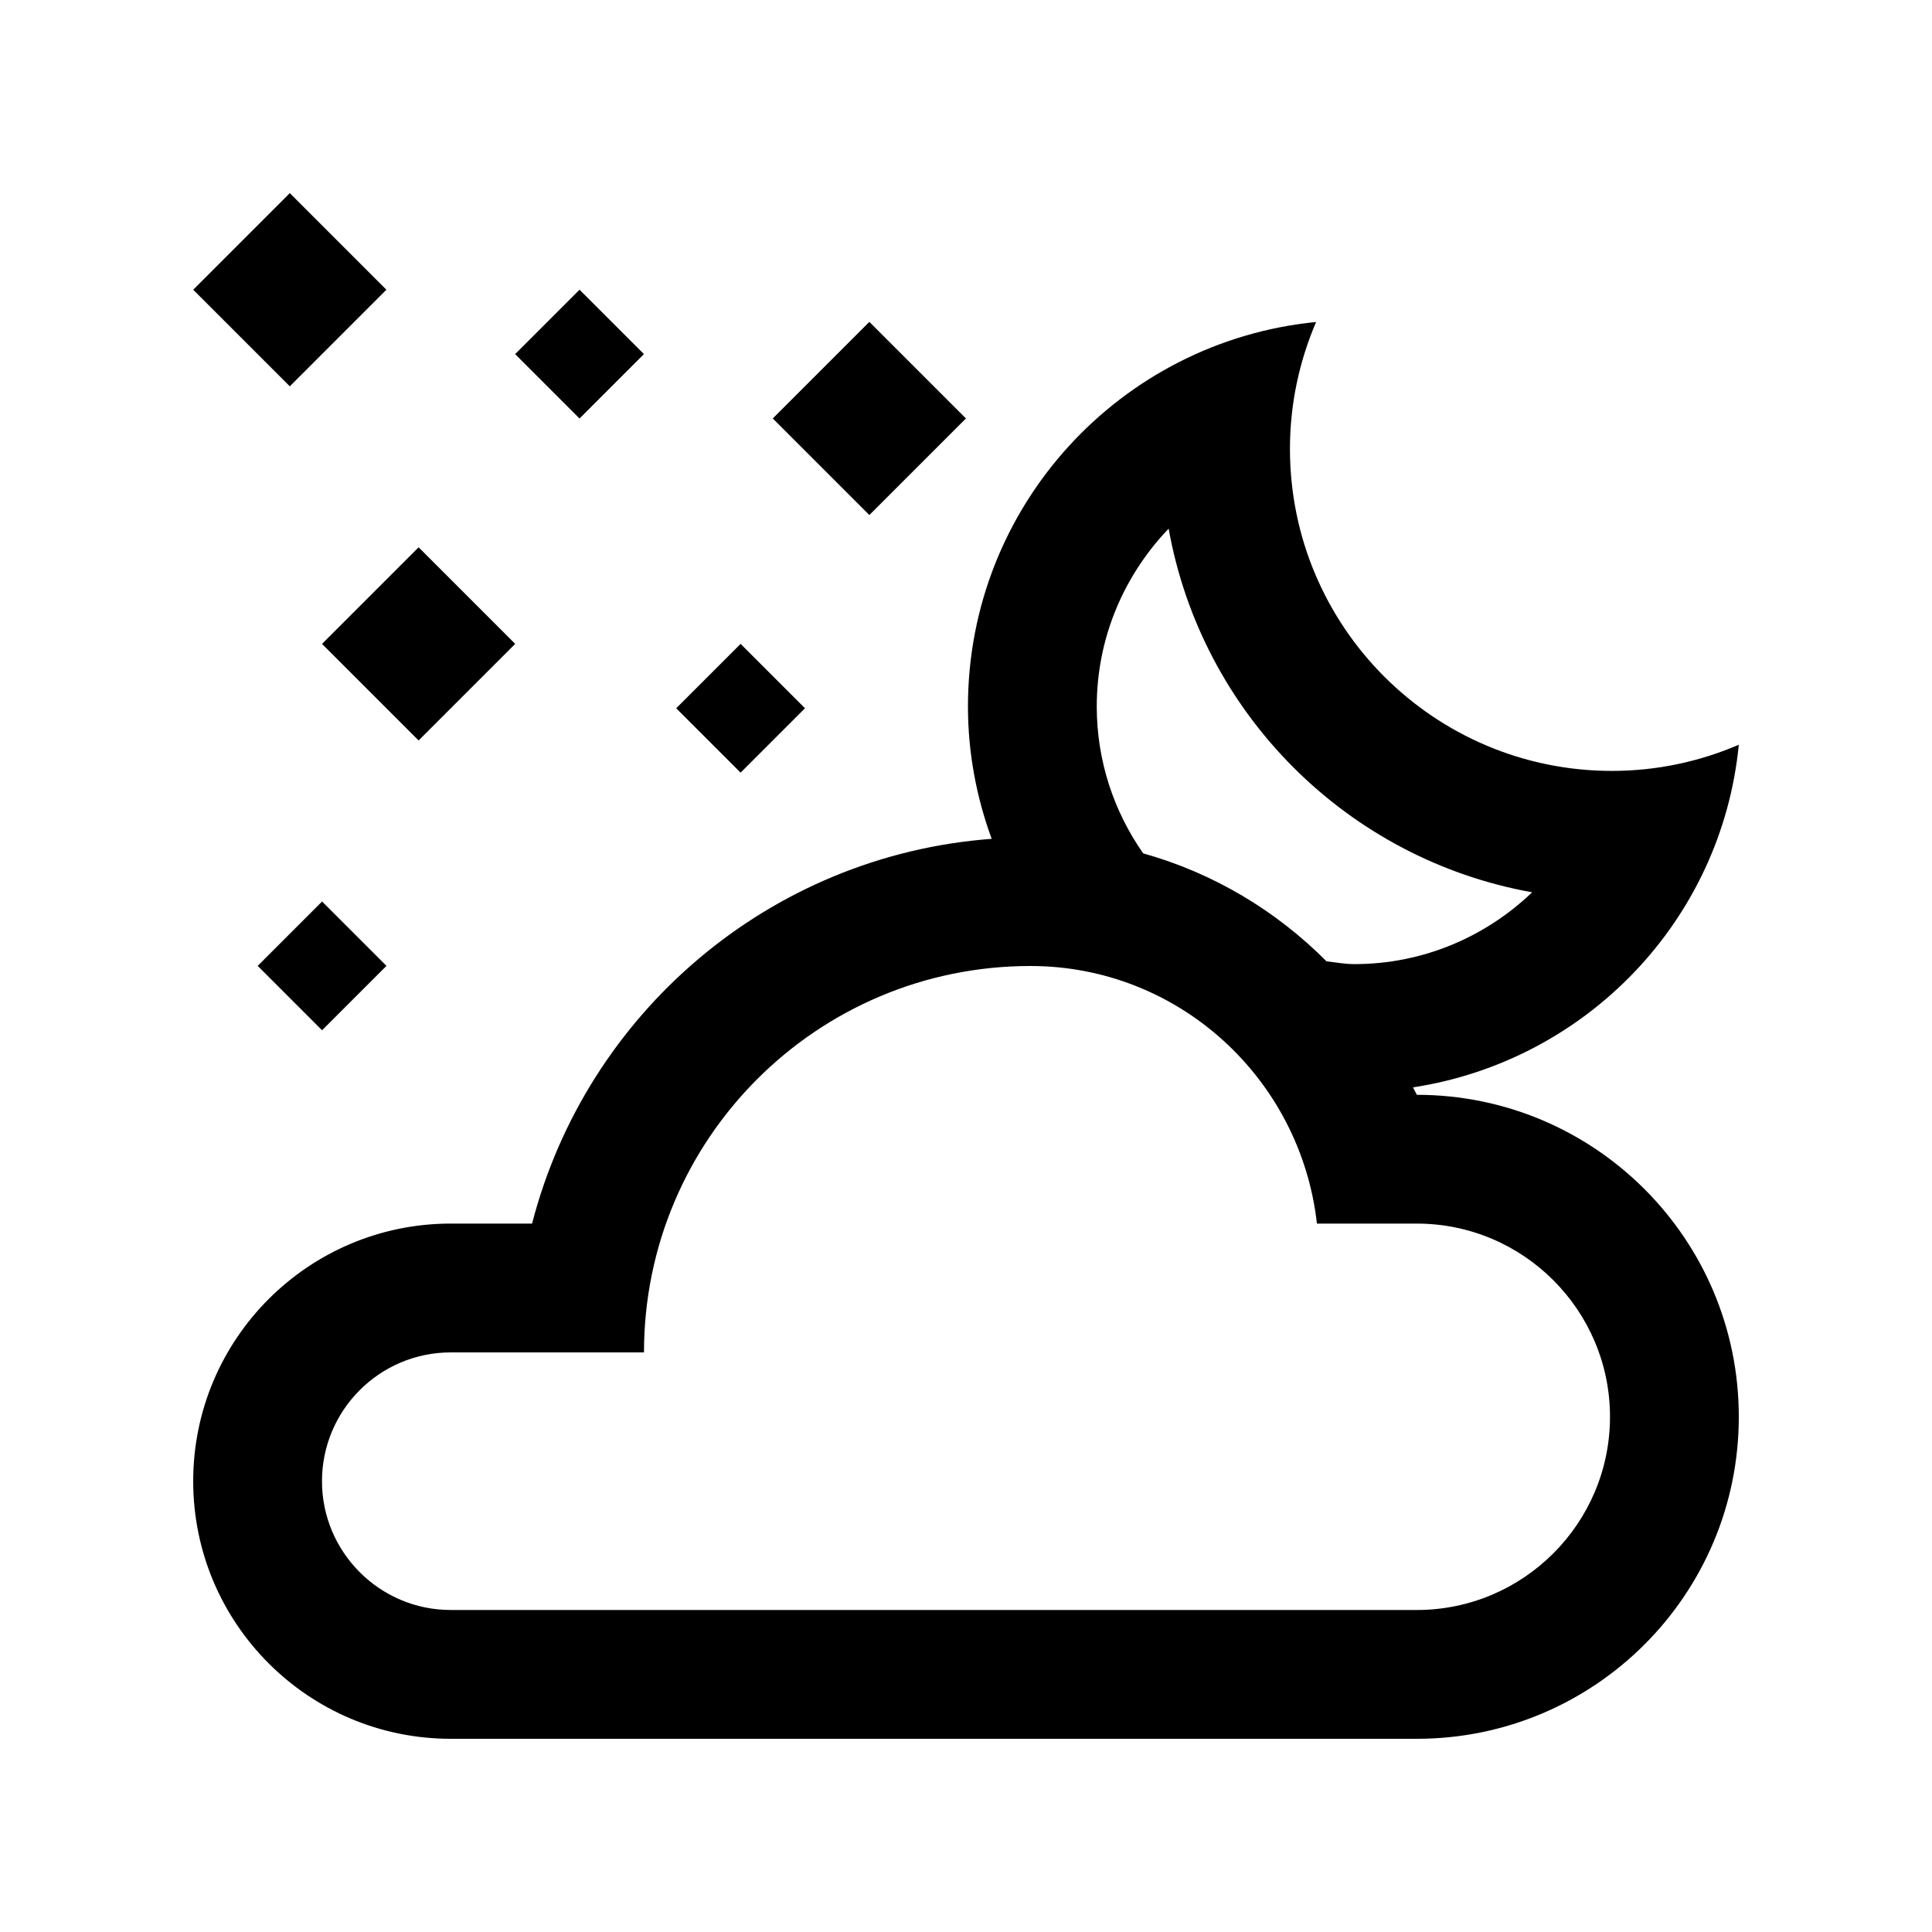 <?xml version="1.0" encoding="utf-8"?>
<!-- Generator: Adobe Illustrator 16.0.0, SVG Export Plug-In . SVG Version: 6.00 Build 0)  -->
<!DOCTYPE svg PUBLIC "-//W3C//DTD SVG 1.0//EN" "http://www.w3.org/TR/2001/REC-SVG-20010904/DTD/svg10.dtd">
<svg version="1.0" id="Layer_1" xmlns="http://www.w3.org/2000/svg" xmlns:xlink="http://www.w3.org/1999/xlink" x="0px" y="0px"
	 width="100px" height="100px" viewBox="0 0 100 100" enable-background="new 0 0 100 100" xml:space="preserve">
<rect x="11.464" y="11.464" transform="matrix(0.707 0.707 -0.707 0.707 15 -6.213)" width="7.071" height="7.071"/>
<rect x="27.643" y="15.976" transform="matrix(0.707 0.707 -0.707 0.707 21.748 -15.843)" width="4.714" height="4.714"/>
<rect x="35.976" y="34.31" transform="matrix(0.707 0.707 -0.707 0.707 37.155 -16.366)" width="4.714" height="4.714"/>
<rect x="41.464" y="18.131" transform="matrix(0.707 0.707 -0.707 0.707 28.501 -25.474)" width="7.071" height="7.071"/>
<rect x="18.131" y="29.798" transform="matrix(0.707 0.707 -0.707 0.707 29.916 -5.557)" width="7.071" height="7.071"/>
<rect x="14.31" y="47.643" transform="matrix(0.707 0.707 -0.707 0.707 40.237 2.86)" width="4.714" height="4.714"/>
<path d="M73.333,56.667c-0.055-0.131-0.137-0.254-0.195-0.385C82.097,54.909,89.108,47.656,90,38.548
	c-2.015,0.866-4.231,1.354-6.565,1.354c-9.206,0-16.667-7.461-16.667-16.667c0-2.334,0.488-4.551,1.354-6.569
	c-10.121,0.996-18.021,9.525-18.021,19.902c0,2.409,0.446,4.714,1.228,6.849h0.007c-11.527,0.859-20.988,9.043-23.796,19.915h-4.206
	C15.97,63.333,10,69.304,10,76.667S15.97,90,23.333,90h50C82.539,90,90,82.539,90,73.333C90,64.128,82.539,56.667,73.333,56.667z
	 M56.768,36.569c0-3.577,1.426-6.81,3.721-9.206c1.712,9.577,9.245,17.109,18.815,18.822c-2.393,2.292-5.625,3.717-9.203,3.717
	c-0.494,0-0.963-0.091-1.441-0.144c-2.602-2.617-5.847-4.57-9.502-5.592h0.01C57.663,42.012,56.768,39.398,56.768,36.569z
	 M73.333,83.333h-50c-3.679,0-6.667-2.994-6.667-6.666c0-3.679,2.988-6.667,6.667-6.667h10c0-11.048,8.955-20,20-20
	c7.702,0,13.991,5.853,14.831,13.333h5.169c5.515,0,10,4.486,10,10C83.333,78.848,78.848,83.333,73.333,83.333z"/>
</svg>
